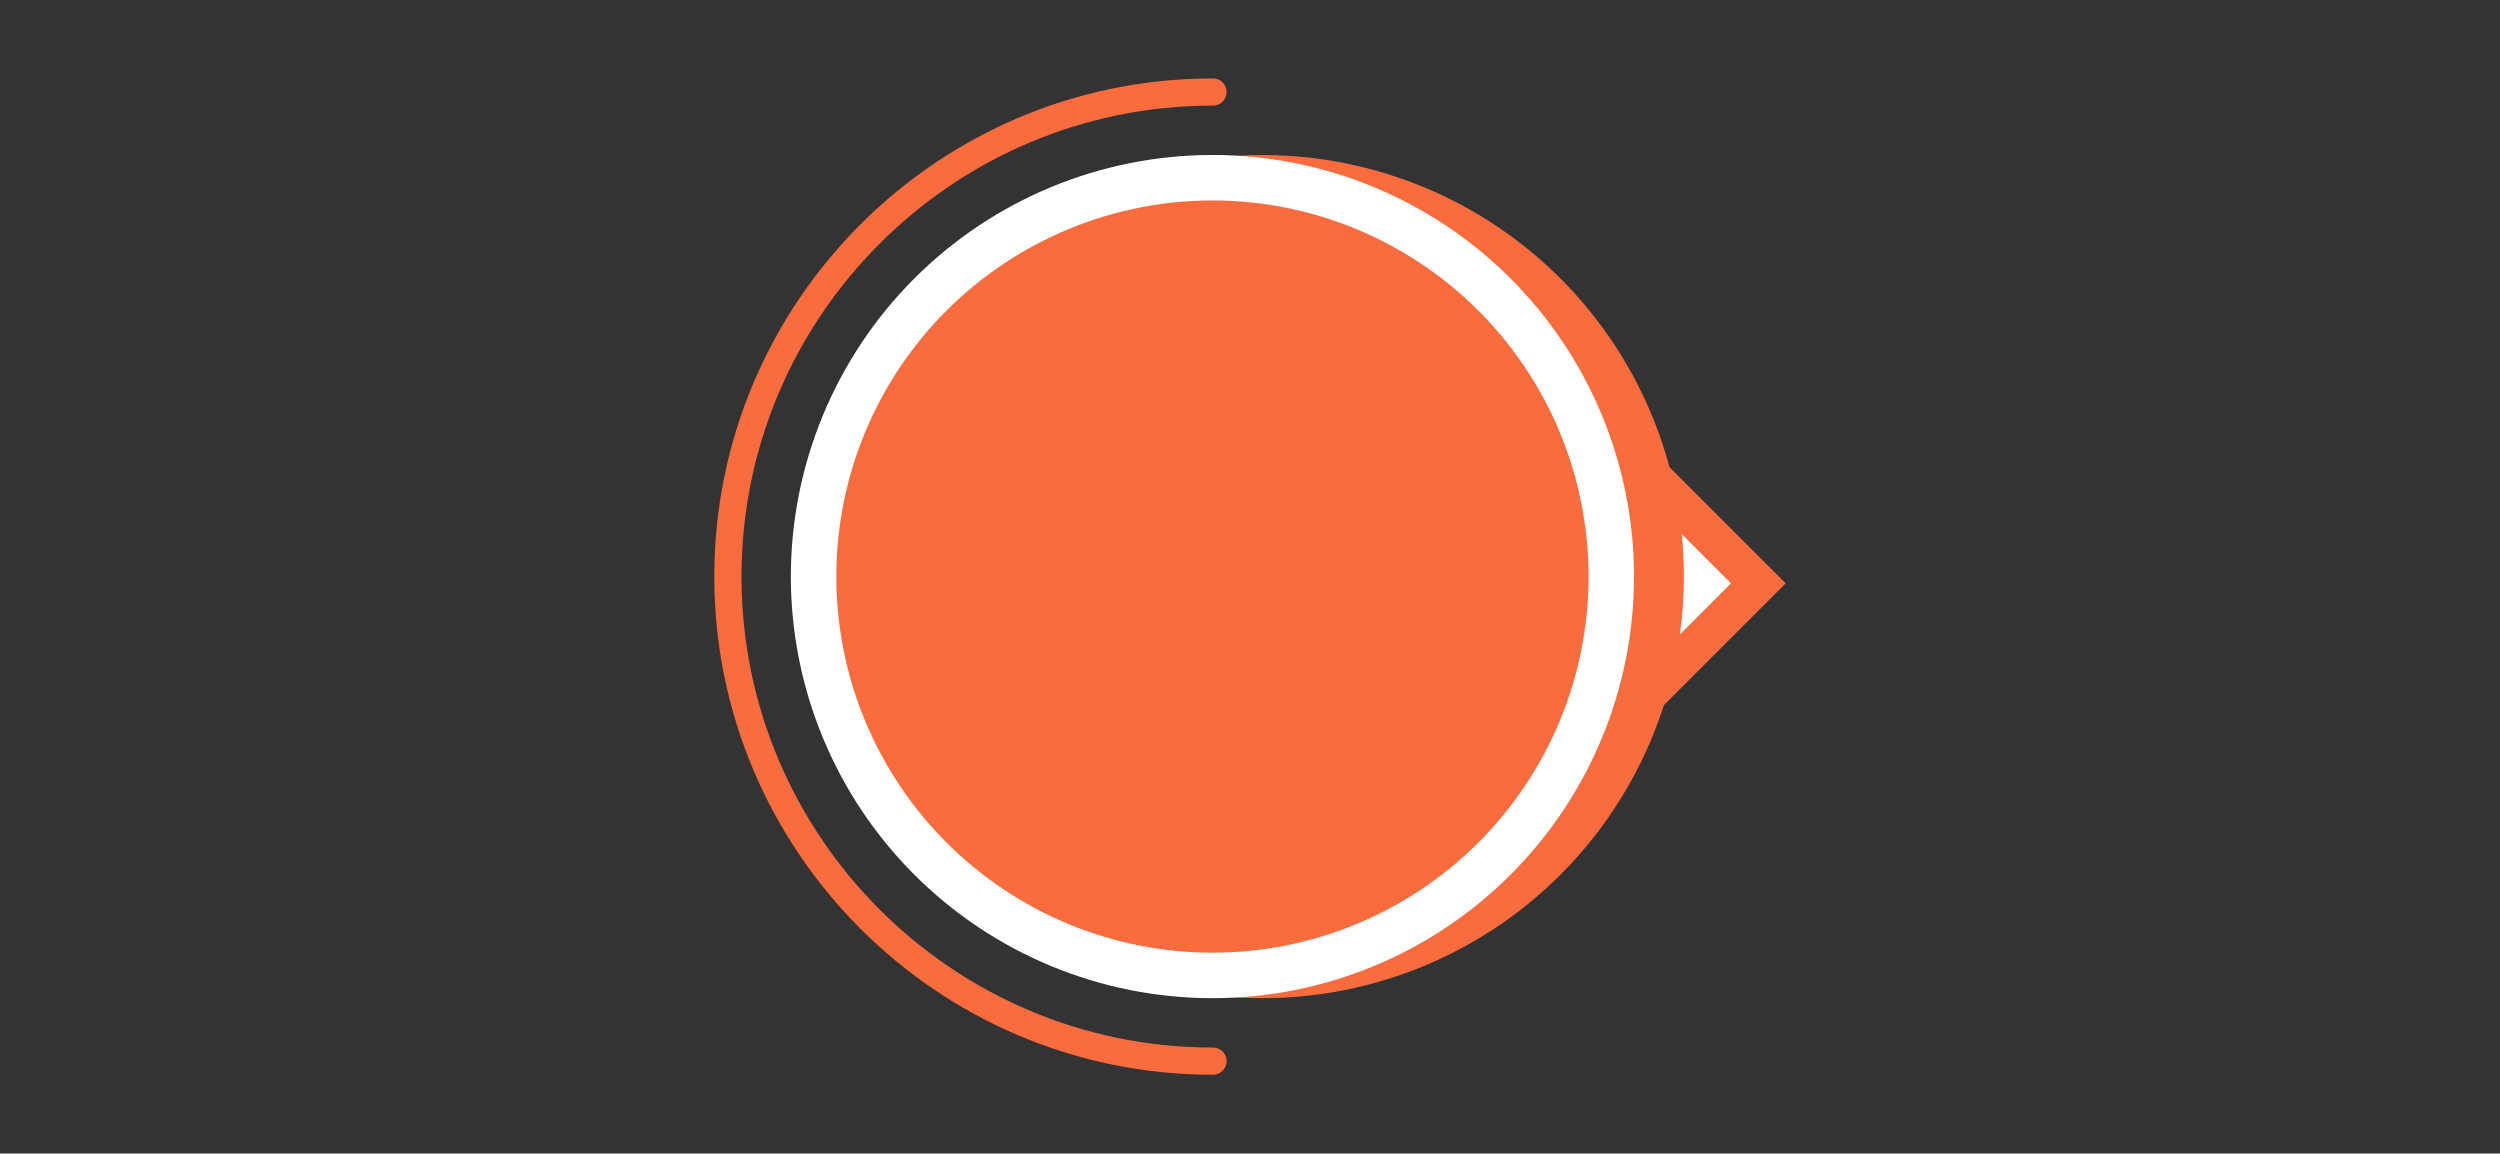<svg xmlns="http://www.w3.org/2000/svg" xmlns:xlink="http://www.w3.org/1999/xlink" width="2048" zoomAndPan="magnify" viewBox="0 0 1536 708.75" height="945" preserveAspectRatio="xMidYMid meet" version="1.0"><rect x="0" y="0" width="1536" height="708.75" fill="#333333" stroke="none"/><defs><clipPath id="46359641fd"><path d="M 516 95 L 1097.141 95 L 1097.141 614 L 516 614 Z M 516 95 " clip-rule="nonzero"/></clipPath><clipPath id="e748115405"><path d="M 438.875 48 L 754 48 L 754 661 L 438.875 661 Z M 438.875 48 " clip-rule="nonzero"/></clipPath></defs><g clip-path="url(#46359641fd)"><path fill="#fa6c3d" d="M 1097.133 358.418 L 1025.742 287.043 C 1024.41 282.078 1022.93 277.164 1021.305 272.289 C 1019.676 267.418 1017.906 262.594 1015.996 257.828 C 1014.082 253.059 1012.031 248.352 1009.836 243.707 C 1007.645 239.062 1005.316 234.484 1002.852 229.977 C 1000.387 225.469 997.789 221.039 995.059 216.688 C 992.332 212.332 989.477 208.066 986.492 203.883 C 983.508 199.699 980.406 195.609 977.18 191.613 C 973.953 187.613 970.609 183.715 967.152 179.914 C 963.695 176.117 960.129 172.422 956.449 168.836 C 952.77 165.25 948.988 161.773 945.105 158.414 C 941.223 155.051 937.238 151.809 933.164 148.684 C 929.086 145.559 924.918 142.555 920.66 139.68 C 916.406 136.801 912.066 134.055 907.648 131.434 C 903.23 128.816 898.734 126.332 894.168 123.977 C 889.602 121.625 884.965 119.414 880.266 117.336 C 875.566 115.262 870.812 113.328 865.996 111.535 C 861.184 109.742 856.32 108.094 851.406 106.59 C 846.496 105.086 841.543 103.73 836.547 102.52 C 831.555 101.312 826.531 100.254 821.473 99.344 C 816.418 98.434 811.34 97.676 806.238 97.066 C 801.137 96.461 796.023 96.004 790.895 95.699 C 785.766 95.398 780.633 95.246 775.496 95.25 C 770.359 95.25 765.227 95.406 760.098 95.715 C 754.969 96.02 749.855 96.48 744.754 97.094 C 739.652 97.703 734.574 98.469 729.52 99.383 C 724.465 100.297 719.441 101.359 714.449 102.57 C 709.457 103.785 704.504 105.145 699.594 106.652 C 694.68 108.16 689.82 109.812 685.008 111.609 C 680.195 113.406 675.438 115.344 670.742 117.426 C 666.043 119.504 661.41 121.723 656.848 124.078 C 652.281 126.434 647.789 128.922 643.371 131.547 C 638.953 134.168 634.617 136.922 630.363 139.801 C 626.113 142.68 621.945 145.688 617.871 148.816 C 613.797 151.941 609.82 155.191 605.938 158.555 C 602.055 161.922 598.277 165.398 594.602 168.988 C 590.926 172.578 587.363 176.273 583.906 180.078 C 580.453 183.879 577.113 187.781 573.891 191.781 C 570.668 195.781 567.566 199.875 564.59 204.059 C 561.609 208.246 558.758 212.516 556.031 216.871 C 553.309 221.227 550.715 225.66 548.254 230.168 C 545.793 234.676 543.465 239.254 541.277 243.902 C 539.09 248.551 537.039 253.262 535.133 258.031 C 533.223 262.801 531.457 267.621 529.836 272.496 C 528.215 277.371 526.738 282.289 525.41 287.25 C 524.078 292.215 522.898 297.211 521.867 302.246 C 520.836 307.277 519.953 312.336 519.223 317.422 C 518.492 322.508 517.914 327.609 517.488 332.727 C 517.059 337.848 516.785 342.977 516.664 348.113 C 516.543 353.246 516.574 358.383 516.758 363.516 C 516.941 368.652 517.277 373.773 517.766 378.891 C 518.254 384.004 518.895 389.098 519.684 394.176 C 520.477 399.25 521.418 404.297 522.512 409.316 C 523.602 414.34 524.844 419.32 526.23 424.266 C 527.621 429.215 529.152 434.113 530.832 438.969 C 532.516 443.824 534.336 448.625 536.301 453.371 C 538.27 458.117 540.375 462.801 542.617 467.422 C 544.863 472.043 547.242 476.594 549.758 481.074 C 552.273 485.551 554.918 489.953 557.695 494.277 C 560.473 498.598 563.375 502.832 566.406 506.984 C 569.434 511.133 572.586 515.188 575.855 519.148 C 579.125 523.113 582.512 526.973 586.012 530.734 C 589.512 534.492 593.121 538.148 596.836 541.691 C 600.555 545.238 604.375 548.672 608.297 551.988 C 612.219 555.309 616.234 558.508 620.348 561.586 C 624.461 564.664 628.66 567.621 632.949 570.449 C 637.234 573.277 641.605 575.977 646.051 578.547 C 650.5 581.117 655.023 583.551 659.617 585.852 C 664.207 588.152 668.867 590.316 673.59 592.34 C 678.312 594.363 683.09 596.242 687.922 597.98 C 692.758 599.723 697.637 601.316 702.566 602.766 C 707.496 604.211 712.465 605.512 717.469 606.668 C 722.477 607.82 727.512 608.824 732.578 609.676 C 737.645 610.531 742.73 611.23 747.84 611.781 C 752.945 612.332 758.066 612.73 763.199 612.977 C 768.328 613.223 773.465 613.316 778.602 613.258 C 783.738 613.199 788.867 612.984 793.992 612.621 C 799.117 612.258 804.227 611.738 809.32 611.07 C 814.414 610.402 819.484 609.582 824.527 608.613 C 829.574 607.641 834.586 606.523 839.562 605.254 C 844.543 603.984 849.477 602.57 854.371 601.008 C 859.266 599.445 864.109 597.738 868.902 595.887 C 873.695 594.039 878.426 592.047 883.102 589.914 C 887.773 587.781 892.383 585.512 896.922 583.105 C 901.461 580.699 905.922 578.16 910.312 575.488 C 914.699 572.816 919.004 570.016 923.227 567.09 C 927.445 564.16 931.578 561.109 935.617 557.938 C 939.656 554.762 943.598 551.473 947.441 548.062 C 951.285 544.656 955.023 541.137 958.66 537.504 C 962.293 533.875 965.816 530.137 969.23 526.297 C 972.641 522.457 975.938 518.52 979.113 514.484 C 982.293 510.445 985.348 506.32 988.281 502.102 C 991.211 497.883 994.016 493.582 996.691 489.195 C 999.371 484.809 1001.914 480.348 1004.324 475.812 C 1006.734 471.277 1009.008 466.672 1011.145 462 C 1013.281 457.328 1015.277 452.598 1017.133 447.805 C 1018.988 443.016 1020.699 438.176 1022.27 433.281 Z M 1097.133 358.418 " fill-opacity="1" fill-rule="nonzero"/></g><path fill="#ffffff" d="M 1063.508 358.418 L 1033.273 328.18 C 1034.125 336.723 1034.559 345.41 1034.566 354.246 C 1034.57 366.164 1033.754 378.027 1032.121 389.836 Z M 1063.508 358.418 " fill-opacity="1" fill-rule="nonzero"/><path fill="#ffffff" d="M 1003.949 354.246 C 1003.949 358.484 1003.844 362.723 1003.637 366.957 C 1003.426 371.191 1003.117 375.418 1002.699 379.637 C 1002.285 383.855 1001.766 388.059 1001.145 392.254 C 1000.523 396.445 999.797 400.621 998.969 404.781 C 998.145 408.938 997.215 413.074 996.184 417.184 C 995.156 421.297 994.023 425.383 992.793 429.438 C 991.562 433.496 990.234 437.52 988.805 441.512 C 987.379 445.5 985.852 449.457 984.23 453.371 C 982.609 457.289 980.891 461.164 979.078 464.996 C 977.266 468.828 975.359 472.613 973.363 476.352 C 971.363 480.09 969.273 483.777 967.094 487.414 C 964.914 491.051 962.648 494.629 960.293 498.152 C 957.938 501.68 955.496 505.145 952.973 508.547 C 950.449 511.953 947.84 515.293 945.152 518.57 C 942.461 521.848 939.695 525.059 936.848 528.199 C 934 531.34 931.078 534.41 928.082 537.406 C 925.082 540.402 922.012 543.324 918.871 546.172 C 915.73 549.02 912.523 551.789 909.246 554.477 C 905.969 557.168 902.629 559.773 899.223 562.301 C 895.816 564.824 892.352 567.266 888.828 569.621 C 885.305 571.977 881.723 574.242 878.086 576.422 C 874.449 578.602 870.762 580.691 867.023 582.688 C 863.285 584.688 859.5 586.594 855.668 588.406 C 851.836 590.215 847.961 591.934 844.047 593.555 C 840.129 595.18 836.176 596.703 832.184 598.133 C 828.191 599.559 824.168 600.891 820.113 602.121 C 816.055 603.352 811.973 604.48 807.859 605.512 C 803.746 606.539 799.613 607.469 795.453 608.297 C 791.297 609.125 787.121 609.848 782.926 610.469 C 778.734 611.094 774.527 611.609 770.309 612.027 C 766.09 612.441 761.863 612.754 757.629 612.961 C 753.395 613.168 749.16 613.273 744.922 613.273 C 740.68 613.273 736.445 613.168 732.211 612.961 C 727.977 612.754 723.75 612.441 719.531 612.027 C 715.312 611.609 711.105 611.094 706.914 610.469 C 702.719 609.848 698.543 609.125 694.387 608.297 C 690.23 607.469 686.094 606.539 681.98 605.512 C 677.871 604.48 673.785 603.352 669.73 602.121 C 665.672 600.891 661.648 599.559 657.656 598.133 C 653.664 596.703 649.711 595.18 645.793 593.555 C 641.879 591.934 638.004 590.215 634.172 588.402 C 630.34 586.59 626.555 584.688 622.816 582.688 C 619.078 580.691 615.391 578.602 611.754 576.422 C 608.117 574.242 604.539 571.977 601.012 569.621 C 597.488 567.266 594.023 564.824 590.617 562.301 C 587.215 559.773 583.871 557.168 580.594 554.477 C 577.316 551.789 574.109 549.02 570.969 546.172 C 567.828 543.324 564.758 540.402 561.762 537.406 C 558.762 534.41 555.84 531.34 552.992 528.199 C 550.148 525.059 547.379 521.848 544.691 518.57 C 542 515.293 539.395 511.953 536.867 508.551 C 534.344 505.145 531.902 501.68 529.547 498.152 C 527.191 494.629 524.926 491.051 522.746 487.414 C 520.566 483.777 518.477 480.09 516.48 476.352 C 514.48 472.613 512.574 468.828 510.762 464.996 C 508.949 461.164 507.234 457.289 505.609 453.371 C 503.988 449.457 502.465 445.5 501.035 441.512 C 499.605 437.52 498.277 433.496 497.047 429.438 C 495.816 425.383 494.688 421.297 493.656 417.184 C 492.625 413.074 491.699 408.938 490.871 404.781 C 490.043 400.621 489.32 396.445 488.695 392.254 C 488.074 388.059 487.555 383.855 487.141 379.637 C 486.727 375.418 486.414 371.191 486.207 366.957 C 485.996 362.723 485.895 358.484 485.895 354.246 C 485.895 350.008 485.996 345.77 486.207 341.535 C 486.414 337.301 486.727 333.078 487.141 328.859 C 487.555 324.641 488.074 320.434 488.695 316.238 C 489.32 312.047 490.043 307.871 490.871 303.711 C 491.699 299.555 492.625 295.422 493.656 291.309 C 494.688 287.195 495.816 283.113 497.047 279.055 C 498.277 275 499.605 270.973 501.035 266.984 C 502.465 262.992 503.988 259.039 505.609 255.121 C 507.234 251.203 508.949 247.332 510.762 243.5 C 512.574 239.664 514.48 235.879 516.48 232.141 C 518.477 228.402 520.566 224.715 522.746 221.078 C 524.926 217.445 527.191 213.863 529.547 210.34 C 531.902 206.812 534.344 203.348 536.867 199.945 C 539.395 196.539 542 193.199 544.691 189.922 C 547.379 186.645 550.148 183.438 552.992 180.293 C 555.84 177.152 558.762 174.086 561.762 171.086 C 564.758 168.09 567.828 165.168 570.969 162.32 C 574.109 159.473 577.316 156.707 580.594 154.016 C 583.871 151.328 587.215 148.719 590.617 146.195 C 594.023 143.668 597.488 141.23 601.012 138.875 C 604.539 136.52 608.117 134.25 611.754 132.07 C 615.391 129.891 619.078 127.805 622.816 125.805 C 626.555 123.809 630.34 121.902 634.172 120.09 C 638.004 118.277 641.879 116.559 645.793 114.938 C 649.711 113.312 653.664 111.789 657.656 110.359 C 661.648 108.934 665.672 107.605 669.73 106.375 C 673.785 105.141 677.871 104.012 681.98 102.98 C 686.094 101.953 690.23 101.023 694.387 100.195 C 698.543 99.371 702.719 98.645 706.914 98.023 C 711.105 97.402 715.312 96.883 719.531 96.465 C 723.75 96.051 727.977 95.738 732.211 95.531 C 736.445 95.324 740.68 95.219 744.922 95.219 C 749.16 95.219 753.395 95.324 757.629 95.531 C 761.863 95.738 766.09 96.051 770.309 96.465 C 774.527 96.883 778.734 97.402 782.926 98.023 C 787.121 98.645 791.297 99.371 795.453 100.195 C 799.613 101.023 803.746 101.953 807.859 102.98 C 811.973 104.012 816.055 105.141 820.113 106.375 C 824.168 107.605 828.191 108.934 832.184 110.359 C 836.176 111.789 840.129 113.312 844.047 114.938 C 847.961 116.559 851.836 118.277 855.668 120.09 C 859.5 121.902 863.285 123.809 867.023 125.805 C 870.762 127.805 874.449 129.891 878.086 132.07 C 881.723 134.25 885.305 136.52 888.828 138.875 C 892.352 141.23 895.816 143.668 899.223 146.195 C 902.629 148.719 905.969 151.328 909.246 154.016 C 912.523 156.707 915.73 159.473 918.871 162.32 C 922.012 165.168 925.082 168.09 928.082 171.086 C 931.078 174.086 934 177.152 936.848 180.293 C 939.695 183.438 942.461 186.645 945.152 189.922 C 947.84 193.199 950.449 196.539 952.973 199.945 C 955.496 203.348 957.938 206.812 960.293 210.34 C 962.648 213.863 964.914 217.445 967.094 221.078 C 969.273 224.715 971.363 228.402 973.363 232.141 C 975.359 235.879 977.266 239.664 979.078 243.5 C 980.891 247.332 982.609 251.203 984.23 255.121 C 985.852 259.039 987.379 262.992 988.805 266.984 C 990.234 270.973 991.562 275 992.793 279.055 C 994.023 283.113 995.156 287.195 996.184 291.309 C 997.215 295.422 998.145 299.555 998.969 303.711 C 999.797 307.871 1000.523 312.047 1001.145 316.238 C 1001.766 320.434 1002.285 324.641 1002.699 328.859 C 1003.117 333.078 1003.426 337.301 1003.637 341.535 C 1003.844 345.77 1003.949 350.008 1003.949 354.246 Z M 1003.949 354.246 " fill-opacity="1" fill-rule="nonzero"/><path fill="#fa6c3d" d="M 976.004 354.246 C 976.004 358.027 975.91 361.809 975.727 365.586 C 975.539 369.363 975.262 373.133 974.891 376.898 C 974.52 380.66 974.059 384.414 973.504 388.152 C 972.949 391.895 972.301 395.621 971.562 399.328 C 970.824 403.039 969.996 406.727 969.078 410.395 C 968.16 414.062 967.152 417.707 966.055 421.328 C 964.957 424.945 963.77 428.535 962.496 432.098 C 961.223 435.656 959.859 439.184 958.414 442.68 C 956.965 446.172 955.434 449.629 953.816 453.047 C 952.199 456.465 950.5 459.844 948.719 463.18 C 946.934 466.512 945.07 469.805 943.125 473.047 C 941.184 476.289 939.16 479.484 937.059 482.629 C 934.957 485.773 932.781 488.863 930.527 491.902 C 928.273 494.941 925.949 497.922 923.551 500.844 C 921.152 503.766 918.68 506.629 916.141 509.434 C 913.602 512.234 910.996 514.973 908.32 517.648 C 905.648 520.32 902.91 522.93 900.105 525.469 C 897.305 528.008 894.441 530.477 891.52 532.875 C 888.594 535.273 885.613 537.602 882.578 539.855 C 879.539 542.105 876.449 544.285 873.305 546.387 C 870.16 548.484 866.965 550.508 863.719 552.453 C 860.477 554.398 857.188 556.262 853.852 558.043 C 850.516 559.828 847.141 561.527 843.723 563.145 C 840.301 564.762 836.848 566.293 833.352 567.738 C 829.859 569.188 826.332 570.547 822.77 571.82 C 819.211 573.094 815.617 574.281 812 575.379 C 808.383 576.477 804.738 577.484 801.07 578.406 C 797.398 579.324 793.711 580.152 790.004 580.891 C 786.293 581.629 782.566 582.273 778.828 582.828 C 775.086 583.383 771.336 583.848 767.57 584.219 C 763.809 584.586 760.035 584.867 756.258 585.051 C 752.48 585.238 748.703 585.328 744.922 585.328 C 741.137 585.328 737.359 585.238 733.582 585.051 C 729.805 584.867 726.035 584.586 722.27 584.219 C 718.508 583.848 714.754 583.383 711.012 582.828 C 707.273 582.273 703.547 581.629 699.84 580.891 C 696.129 580.152 692.441 579.324 688.773 578.406 C 685.102 577.484 681.461 576.477 677.84 575.379 C 674.223 574.281 670.633 573.094 667.07 571.82 C 663.512 570.547 659.984 569.188 656.488 567.738 C 652.996 566.293 649.539 564.762 646.121 563.145 C 642.699 561.527 639.324 559.828 635.988 558.043 C 632.652 556.262 629.363 554.398 626.121 552.453 C 622.875 550.508 619.684 548.484 616.539 546.387 C 613.395 544.285 610.301 542.105 607.266 539.855 C 604.227 537.602 601.246 535.273 598.324 532.875 C 595.398 530.477 592.535 528.008 589.734 525.469 C 586.934 522.93 584.195 520.32 581.52 517.648 C 578.848 514.973 576.238 512.234 573.699 509.434 C 571.16 506.629 568.691 503.766 566.289 500.844 C 563.891 497.922 561.566 494.941 559.312 491.902 C 557.059 488.863 554.883 485.773 552.781 482.629 C 550.68 479.484 548.656 476.289 546.715 473.047 C 544.77 469.805 542.906 466.512 541.125 463.18 C 539.34 459.844 537.641 456.465 536.023 453.047 C 534.406 449.629 532.875 446.172 531.426 442.68 C 529.98 439.184 528.621 435.656 527.344 432.098 C 526.07 428.535 524.887 424.945 523.789 421.328 C 522.691 417.707 521.68 414.062 520.762 410.395 C 519.844 406.727 519.016 403.039 518.277 399.328 C 517.539 395.621 516.895 391.895 516.34 388.152 C 515.785 384.414 515.32 380.66 514.949 376.898 C 514.578 373.133 514.301 369.363 514.117 365.586 C 513.93 361.809 513.836 358.027 513.836 354.246 C 513.836 350.465 513.93 346.684 514.117 342.906 C 514.301 339.129 514.578 335.359 514.949 331.598 C 515.32 327.832 515.785 324.082 516.34 320.34 C 516.895 316.598 517.539 312.875 518.277 309.164 C 519.016 305.457 519.844 301.766 520.762 298.098 C 521.68 294.43 522.691 290.785 523.789 287.168 C 524.887 283.547 526.07 279.957 527.344 276.398 C 528.621 272.836 529.98 269.309 531.426 265.816 C 532.875 262.32 534.406 258.863 536.023 255.445 C 537.641 252.027 539.34 248.648 541.125 245.316 C 542.906 241.98 544.77 238.691 546.715 235.445 C 548.656 232.203 550.68 229.008 552.781 225.863 C 554.883 222.719 557.059 219.629 559.312 216.59 C 561.566 213.555 563.891 210.574 566.289 207.648 C 568.691 204.727 571.16 201.863 573.699 199.062 C 576.238 196.258 578.848 193.52 581.52 190.848 C 584.195 188.172 586.934 185.566 589.734 183.023 C 592.535 180.484 595.398 178.016 598.324 175.617 C 601.246 173.219 604.227 170.891 607.266 168.641 C 610.301 166.387 613.395 164.211 616.539 162.109 C 619.684 160.008 622.875 157.984 626.121 156.039 C 629.363 154.098 632.652 152.23 635.988 150.449 C 639.324 148.668 642.699 146.969 646.121 145.352 C 649.539 143.734 652.996 142.199 656.488 140.754 C 659.984 139.305 663.512 137.945 667.07 136.672 C 670.633 135.398 674.223 134.211 677.84 133.113 C 681.461 132.016 685.102 131.008 688.773 130.09 C 692.441 129.168 696.129 128.34 699.84 127.605 C 703.547 126.867 707.273 126.219 711.012 125.664 C 714.754 125.109 718.508 124.648 722.27 124.277 C 726.035 123.906 729.805 123.629 733.582 123.441 C 737.359 123.258 741.137 123.164 744.922 123.164 C 748.703 123.164 752.48 123.258 756.258 123.441 C 760.035 123.629 763.809 123.906 767.57 124.277 C 771.336 124.648 775.086 125.109 778.828 125.664 C 782.566 126.219 786.293 126.867 790.004 127.605 C 793.711 128.34 797.398 129.168 801.07 130.09 C 804.738 131.008 808.383 132.016 812 133.113 C 815.617 134.211 819.211 135.398 822.77 136.672 C 826.332 137.945 829.859 139.305 833.352 140.754 C 836.848 142.199 840.301 143.734 843.723 145.352 C 847.141 146.969 850.516 148.668 853.852 150.449 C 857.188 152.23 860.477 154.098 863.719 156.039 C 866.965 157.984 870.16 160.008 873.305 162.109 C 876.449 164.211 879.539 166.387 882.578 168.641 C 885.613 170.891 888.594 173.219 891.52 175.617 C 894.441 178.016 897.305 180.484 900.105 183.023 C 902.91 185.566 905.645 188.172 908.32 190.848 C 910.996 193.52 913.602 196.258 916.141 199.062 C 918.68 201.863 921.152 204.727 923.551 207.648 C 925.949 210.574 928.273 213.555 930.527 216.59 C 932.781 219.629 934.957 222.719 937.059 225.863 C 939.16 229.008 941.184 232.203 943.125 235.445 C 945.07 238.691 946.934 241.98 948.719 245.316 C 950.5 248.648 952.199 252.027 953.816 255.445 C 955.434 258.863 956.965 262.32 958.414 265.816 C 959.859 269.309 961.223 272.836 962.496 276.398 C 963.77 279.957 964.957 283.547 966.055 287.168 C 967.152 290.785 968.16 294.43 969.078 298.098 C 969.996 301.766 970.824 305.457 971.562 309.164 C 972.301 312.875 972.949 316.598 973.504 320.34 C 974.059 324.082 974.52 327.832 974.891 331.598 C 975.262 335.359 975.539 339.129 975.727 342.906 C 975.91 346.684 976.004 350.465 976.004 354.246 Z M 976.004 354.246 " fill-opacity="1" fill-rule="nonzero"/><g clip-path="url(#e748115405)"><path fill="#fa6c3d" d="M 744.922 660.309 C 576.16 660.309 438.859 523.008 438.859 354.246 C 438.859 185.484 576.16 48.188 744.922 48.188 C 745.484 48.164 746.043 48.195 746.598 48.285 C 747.156 48.375 747.695 48.52 748.223 48.719 C 748.75 48.918 749.25 49.168 749.727 49.469 C 750.203 49.77 750.645 50.117 751.051 50.504 C 751.457 50.895 751.82 51.32 752.141 51.785 C 752.461 52.25 752.73 52.738 752.953 53.258 C 753.172 53.777 753.34 54.309 753.453 54.863 C 753.566 55.414 753.621 55.973 753.621 56.535 C 753.621 57.098 753.566 57.656 753.453 58.207 C 753.34 58.758 753.172 59.293 752.953 59.812 C 752.73 60.332 752.461 60.82 752.141 61.285 C 751.82 61.746 751.457 62.176 751.051 62.562 C 750.645 62.953 750.203 63.301 749.727 63.602 C 749.25 63.902 748.75 64.152 748.223 64.352 C 747.695 64.551 747.156 64.695 746.598 64.785 C 746.043 64.875 745.484 64.906 744.922 64.883 C 585.371 64.883 455.57 194.695 455.57 354.246 C 455.57 513.797 585.371 643.609 744.922 643.609 C 745.484 643.586 746.043 643.621 746.598 643.711 C 747.152 643.801 747.695 643.945 748.223 644.145 C 748.75 644.344 749.25 644.594 749.727 644.895 C 750.203 645.195 750.645 645.539 751.051 645.93 C 751.457 646.32 751.82 646.746 752.141 647.207 C 752.461 647.672 752.73 648.164 752.953 648.68 C 753.172 649.199 753.34 649.734 753.453 650.285 C 753.566 650.836 753.621 651.395 753.621 651.957 C 753.621 652.523 753.566 653.078 753.453 653.629 C 753.34 654.184 753.172 654.719 752.953 655.234 C 752.73 655.754 752.461 656.246 752.141 656.707 C 751.82 657.172 751.457 657.598 751.051 657.988 C 750.645 658.379 750.203 658.723 749.727 659.023 C 749.25 659.324 748.75 659.574 748.223 659.773 C 747.695 659.973 747.152 660.117 746.598 660.207 C 746.043 660.297 745.484 660.332 744.922 660.309 Z M 744.922 660.309 " fill-opacity="1" fill-rule="nonzero"/></g></svg>